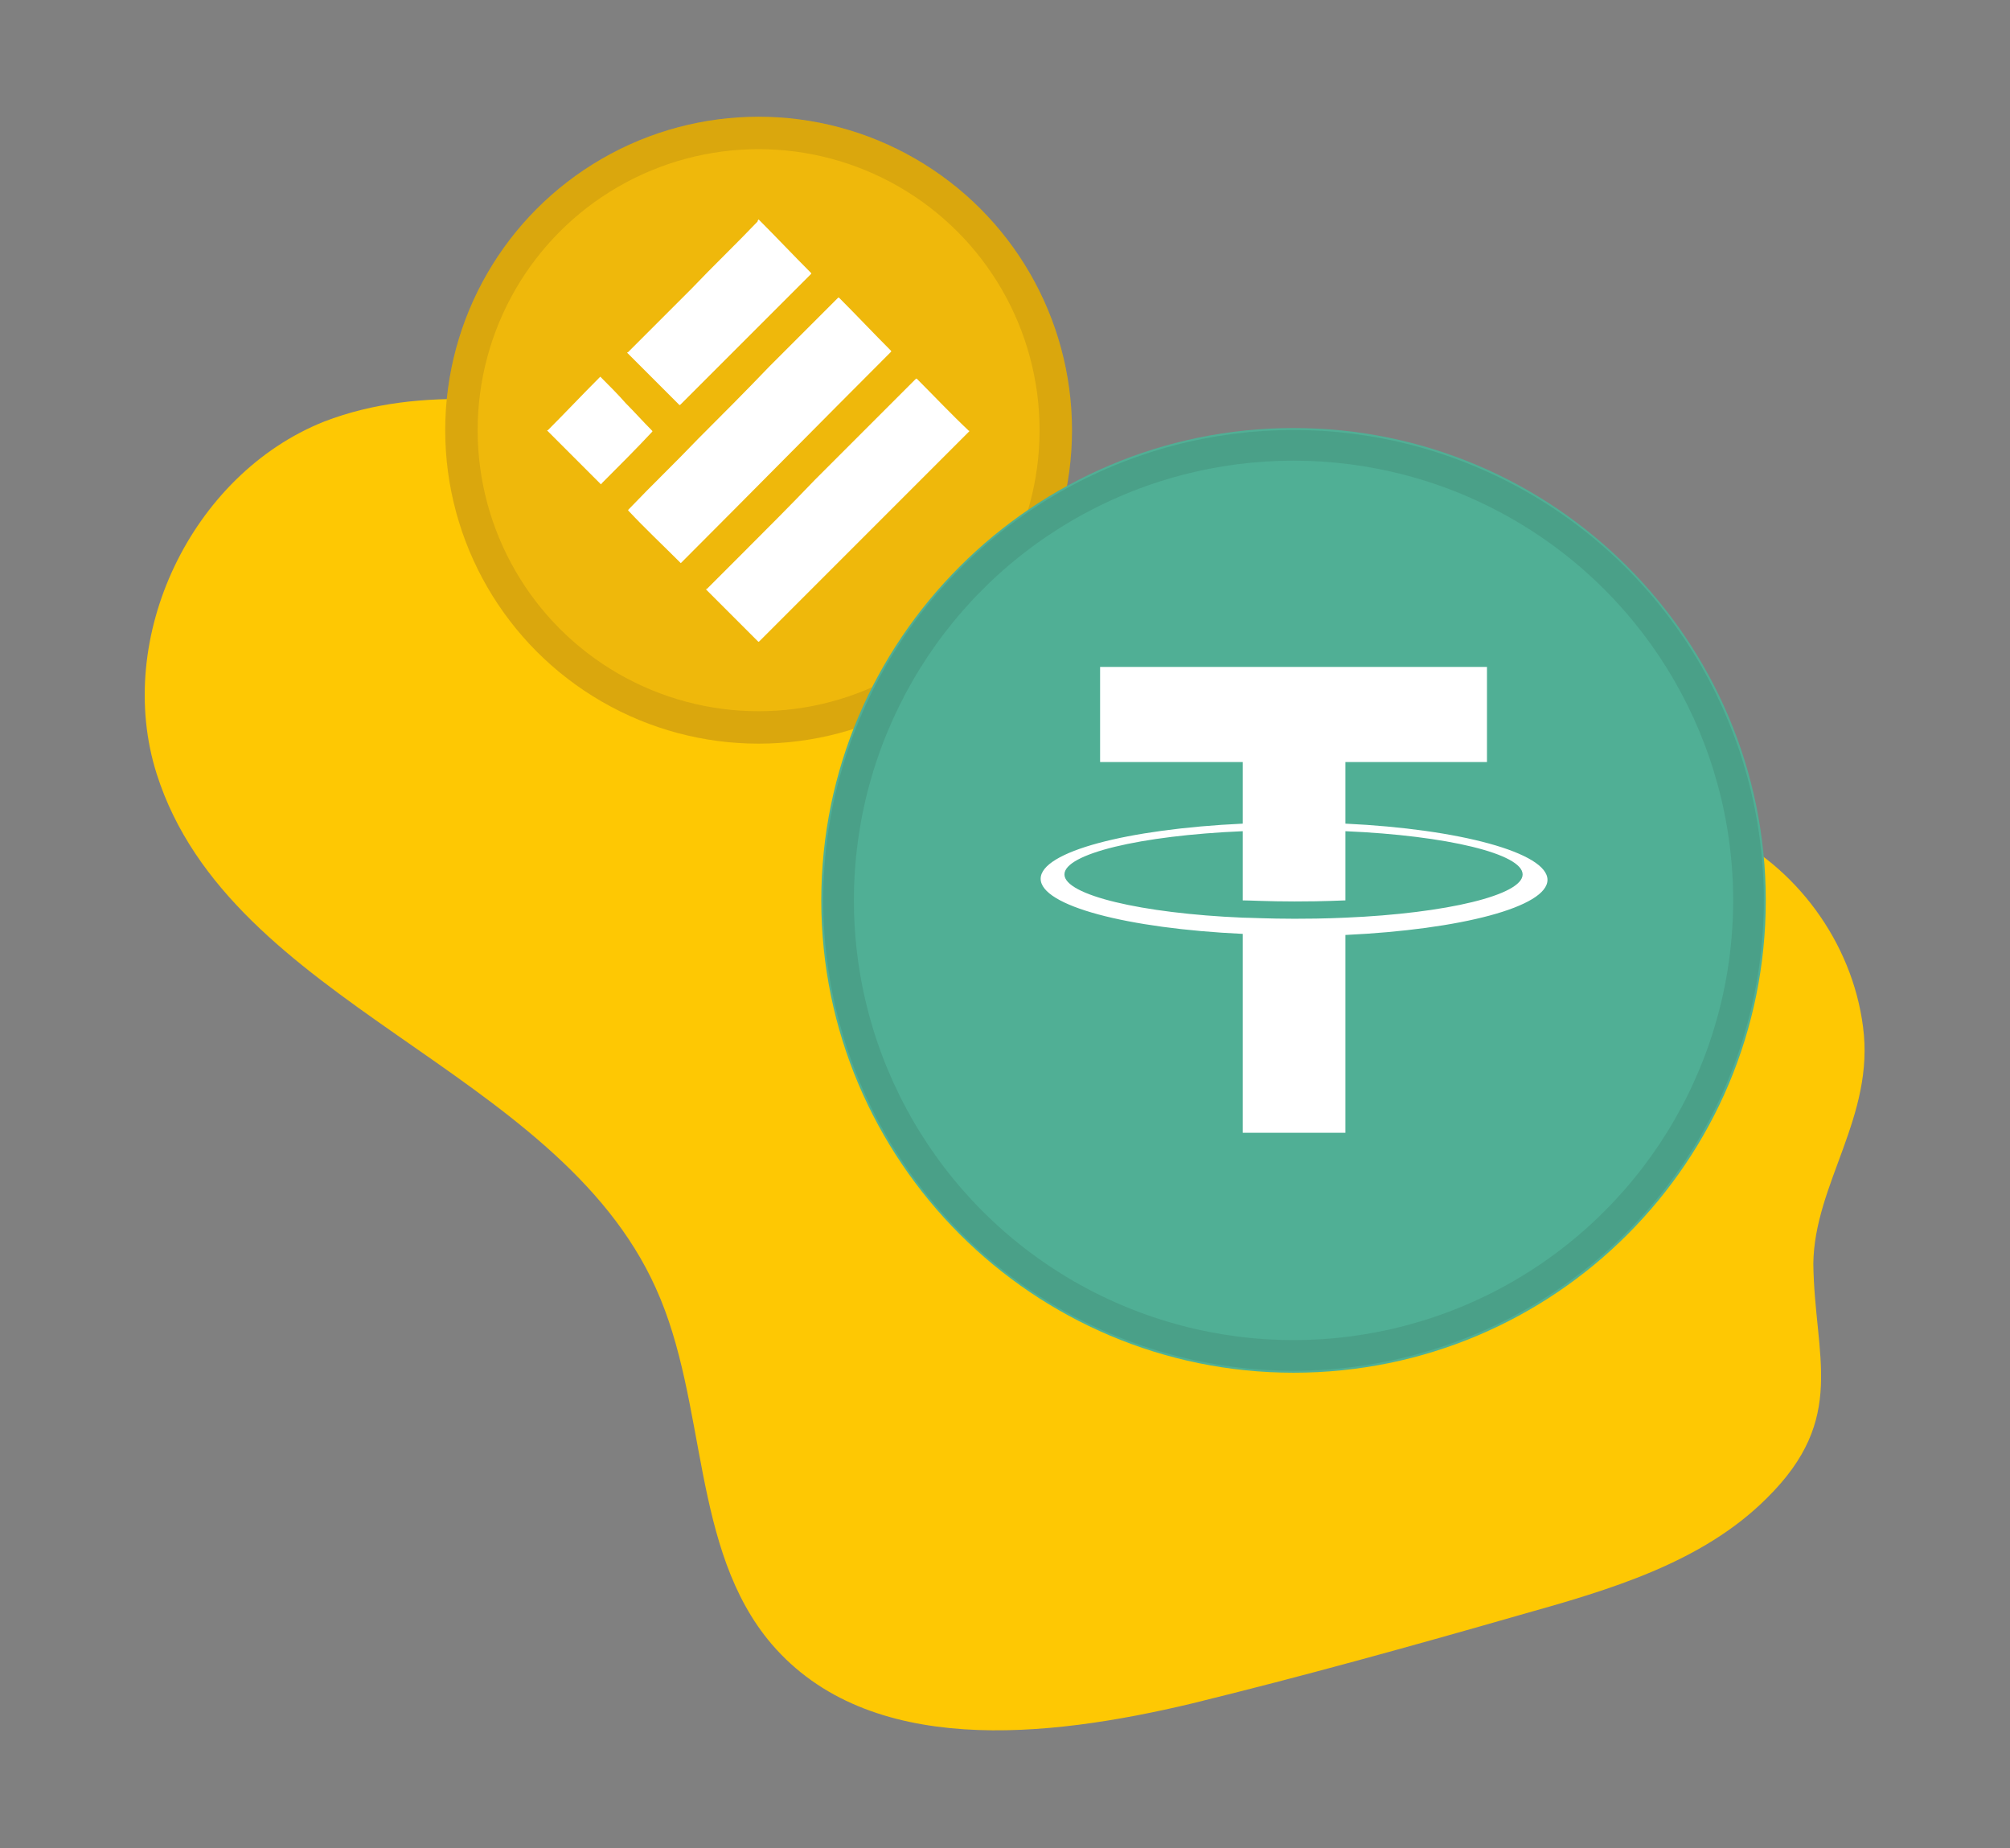 <?xml version="1.0" encoding="utf-8"?>
<!-- Generator: Adobe Illustrator 24.0.2, SVG Export Plug-In . SVG Version: 6.00 Build 0)  -->
<svg version="1.1" id="Layer_1" xmlns:v="https://vecta.io/nano"
	 xmlns="http://www.w3.org/2000/svg" xmlns:xlink="http://www.w3.org/1999/xlink" x="0px" y="0px" viewBox="0 0 186 171"
	 style="enable-background:new 0 0 186 171;" xml:space="preserve">
<rect x="0" y="0" width="186" height="171" fill="#808080" stroke="none"/>
<style type="text/css">
	.st0{fill:#FEC803;}
	.st1{fill:#EFB80B;}
	.st2{fill:#FFFFFF;}
	.st3{opacity:0.1;fill:none;stroke:#191326;stroke-width:3;enable-background:new    ;}
	.st4{fill:#50AF95;}
	.st5{opacity:0.1;fill:none;stroke:#161616;stroke-width:2.837;enable-background:new    ;}
	.st6{fill-rule:evenodd;clip-rule:evenodd;fill:#FFFFFF;}
</style>
<g>
	<path class="st0" d="M172.4,95c-1-7.8-6.2-14.9-13.3-18.2c-8.6-4-18.7-2.6-27.8-5.3c-11.8-3.5-20.4-13.3-30.9-19.8
		C88,44.1,73.2,41.4,58.8,38.8C49.2,37.1,39.1,35.5,30,39c-12.3,4.9-19.5,20-15.5,32.6c6.8,21.4,37,27.1,46.2,47.6
		c4.8,10.6,3.2,24.1,10.7,32.9c9,10.5,25.5,8.7,38.9,5.5c10.2-2.5,20.3-5.3,30.4-8.2c8.2-2.3,16.8-4.8,22.8-10.8
		c7.5-7.4,4.4-13.1,4.3-21.7C167.9,109.5,173.5,103.3,172.4,95z"/>
</g>
<circle class="st1" cx="70.2" cy="39.8" r="29"/>
<g>
	<path class="st2" d="M70.2,20.3c1.6,1.6,3.2,3.3,4.8,4.9c0.1,0.1,0.1,0.1,0,0.2c-4,4-8,8-12,12c-0.1,0.1-0.1,0.1-0.2,0
		c-1.6-1.6-3.2-3.2-4.7-4.7c-0.1-0.1-0.1-0.1,0-0.1c2-2,3.9-3.9,5.9-5.9c2-2.1,4.1-4.1,6.1-6.2C70.1,20.4,70.2,20.3,70.2,20.3
		L70.2,20.3z"/>
	<path class="st2" d="M63,52.1C62.9,52.1,62.9,52.1,63,52.1C62.9,52,62.9,52,63,52.1c-1.7-1.7-3.3-3.2-4.8-4.8
		c-0.1-0.1-0.1-0.1,0-0.2c2.1-2.2,4.3-4.3,6.4-6.5c2.2-2.2,4.4-4.4,6.6-6.7c2.1-2.1,4.2-4.2,6.3-6.3c0.1-0.1,0.1-0.1,0.2,0
		c1.6,1.6,3.1,3.2,4.7,4.8c0.1,0.1,0.1,0.1,0,0.2C75.9,39.1,69.5,45.6,63,52.1C63,52,63,52.1,63,52.1z"/>
	<path class="st2" d="M89.7,39.9L89.7,39.9C89.6,40,89.6,40,89.7,39.9c-6.5,6.5-12.9,12.9-19.4,19.4c-0.1,0.1-0.1,0.1-0.2,0
		c-1.6-1.6-3.2-3.2-4.7-4.7c-0.1-0.1-0.1-0.1,0-0.1c1.1-1.1,2.3-2.3,3.4-3.4c2.2-2.2,4.4-4.4,6.6-6.7c2.2-2.2,4.3-4.3,6.5-6.5
		c0.9-0.9,1.9-1.9,2.8-2.8c0.1-0.1,0.1-0.1,0.2,0C86.5,36.7,88,38.3,89.7,39.9C89.6,39.8,89.7,39.8,89.7,39.9z"/>
	<path class="st2" d="M55.6,44.8C55.6,44.8,55.6,44.7,55.6,44.8c-0.3-0.3-0.5-0.5-0.7-0.7c-1.4-1.4-2.8-2.8-4.2-4.2
		c-0.1-0.1-0.1-0.1,0-0.1c1.6-1.6,3.2-3.3,4.8-4.9c0.1-0.1,0.1,0,0.1,0c0.8,0.8,1.6,1.6,2.3,2.4c0.8,0.8,1.6,1.7,2.4,2.5
		c0.1,0.1,0.1,0.1,0,0.2C58.9,41.5,57.3,43.1,55.6,44.8C55.7,44.7,55.7,44.8,55.6,44.8z"/>
</g>
<circle class="st3" cx="70.2" cy="39.8" r="27.5"/>
<g id="Layer_x0020_1">
	<path class="st4" d="M119.7,39.6c24.1,0,43.7,19.6,43.7,43.7c0,24.1-19.5,43.7-43.7,43.7C95.6,127,76,107.4,76,83.3
		C76,59.2,95.6,39.6,119.7,39.6z"/>
</g>
<circle class="st5" cx="119.7" cy="83.3" r="42.1"/>
<path class="st6" d="M124.5,84.9L124.5,84.9c-0.3,0-1.6,0.1-4.7,0.1c-2.4,0-4.2-0.1-4.8-0.1l0,0c-9.4-0.4-16.5-2.1-16.5-4
	s7-3.6,16.5-4v6.4c0.6,0,2.4,0.1,4.8,0.1c2.9,0,4.4-0.1,4.7-0.1v-6.4c9.4,0.4,16.4,2.1,16.4,4S133.9,84.5,124.5,84.9L124.5,84.9
	L124.5,84.9z M124.5,76.2v-5.7h13.1v-8.8h-35.8v8.8H115v5.7c-10.7,0.5-18.7,2.6-18.7,5.1s8,4.6,18.7,5.1v18.4h9.5V86.5
	c10.7-0.5,18.7-2.6,18.7-5.1S135.1,76.7,124.5,76.2L124.5,76.2L124.5,76.2z M124.5,76.2L124.5,76.2z"/>
</svg>
